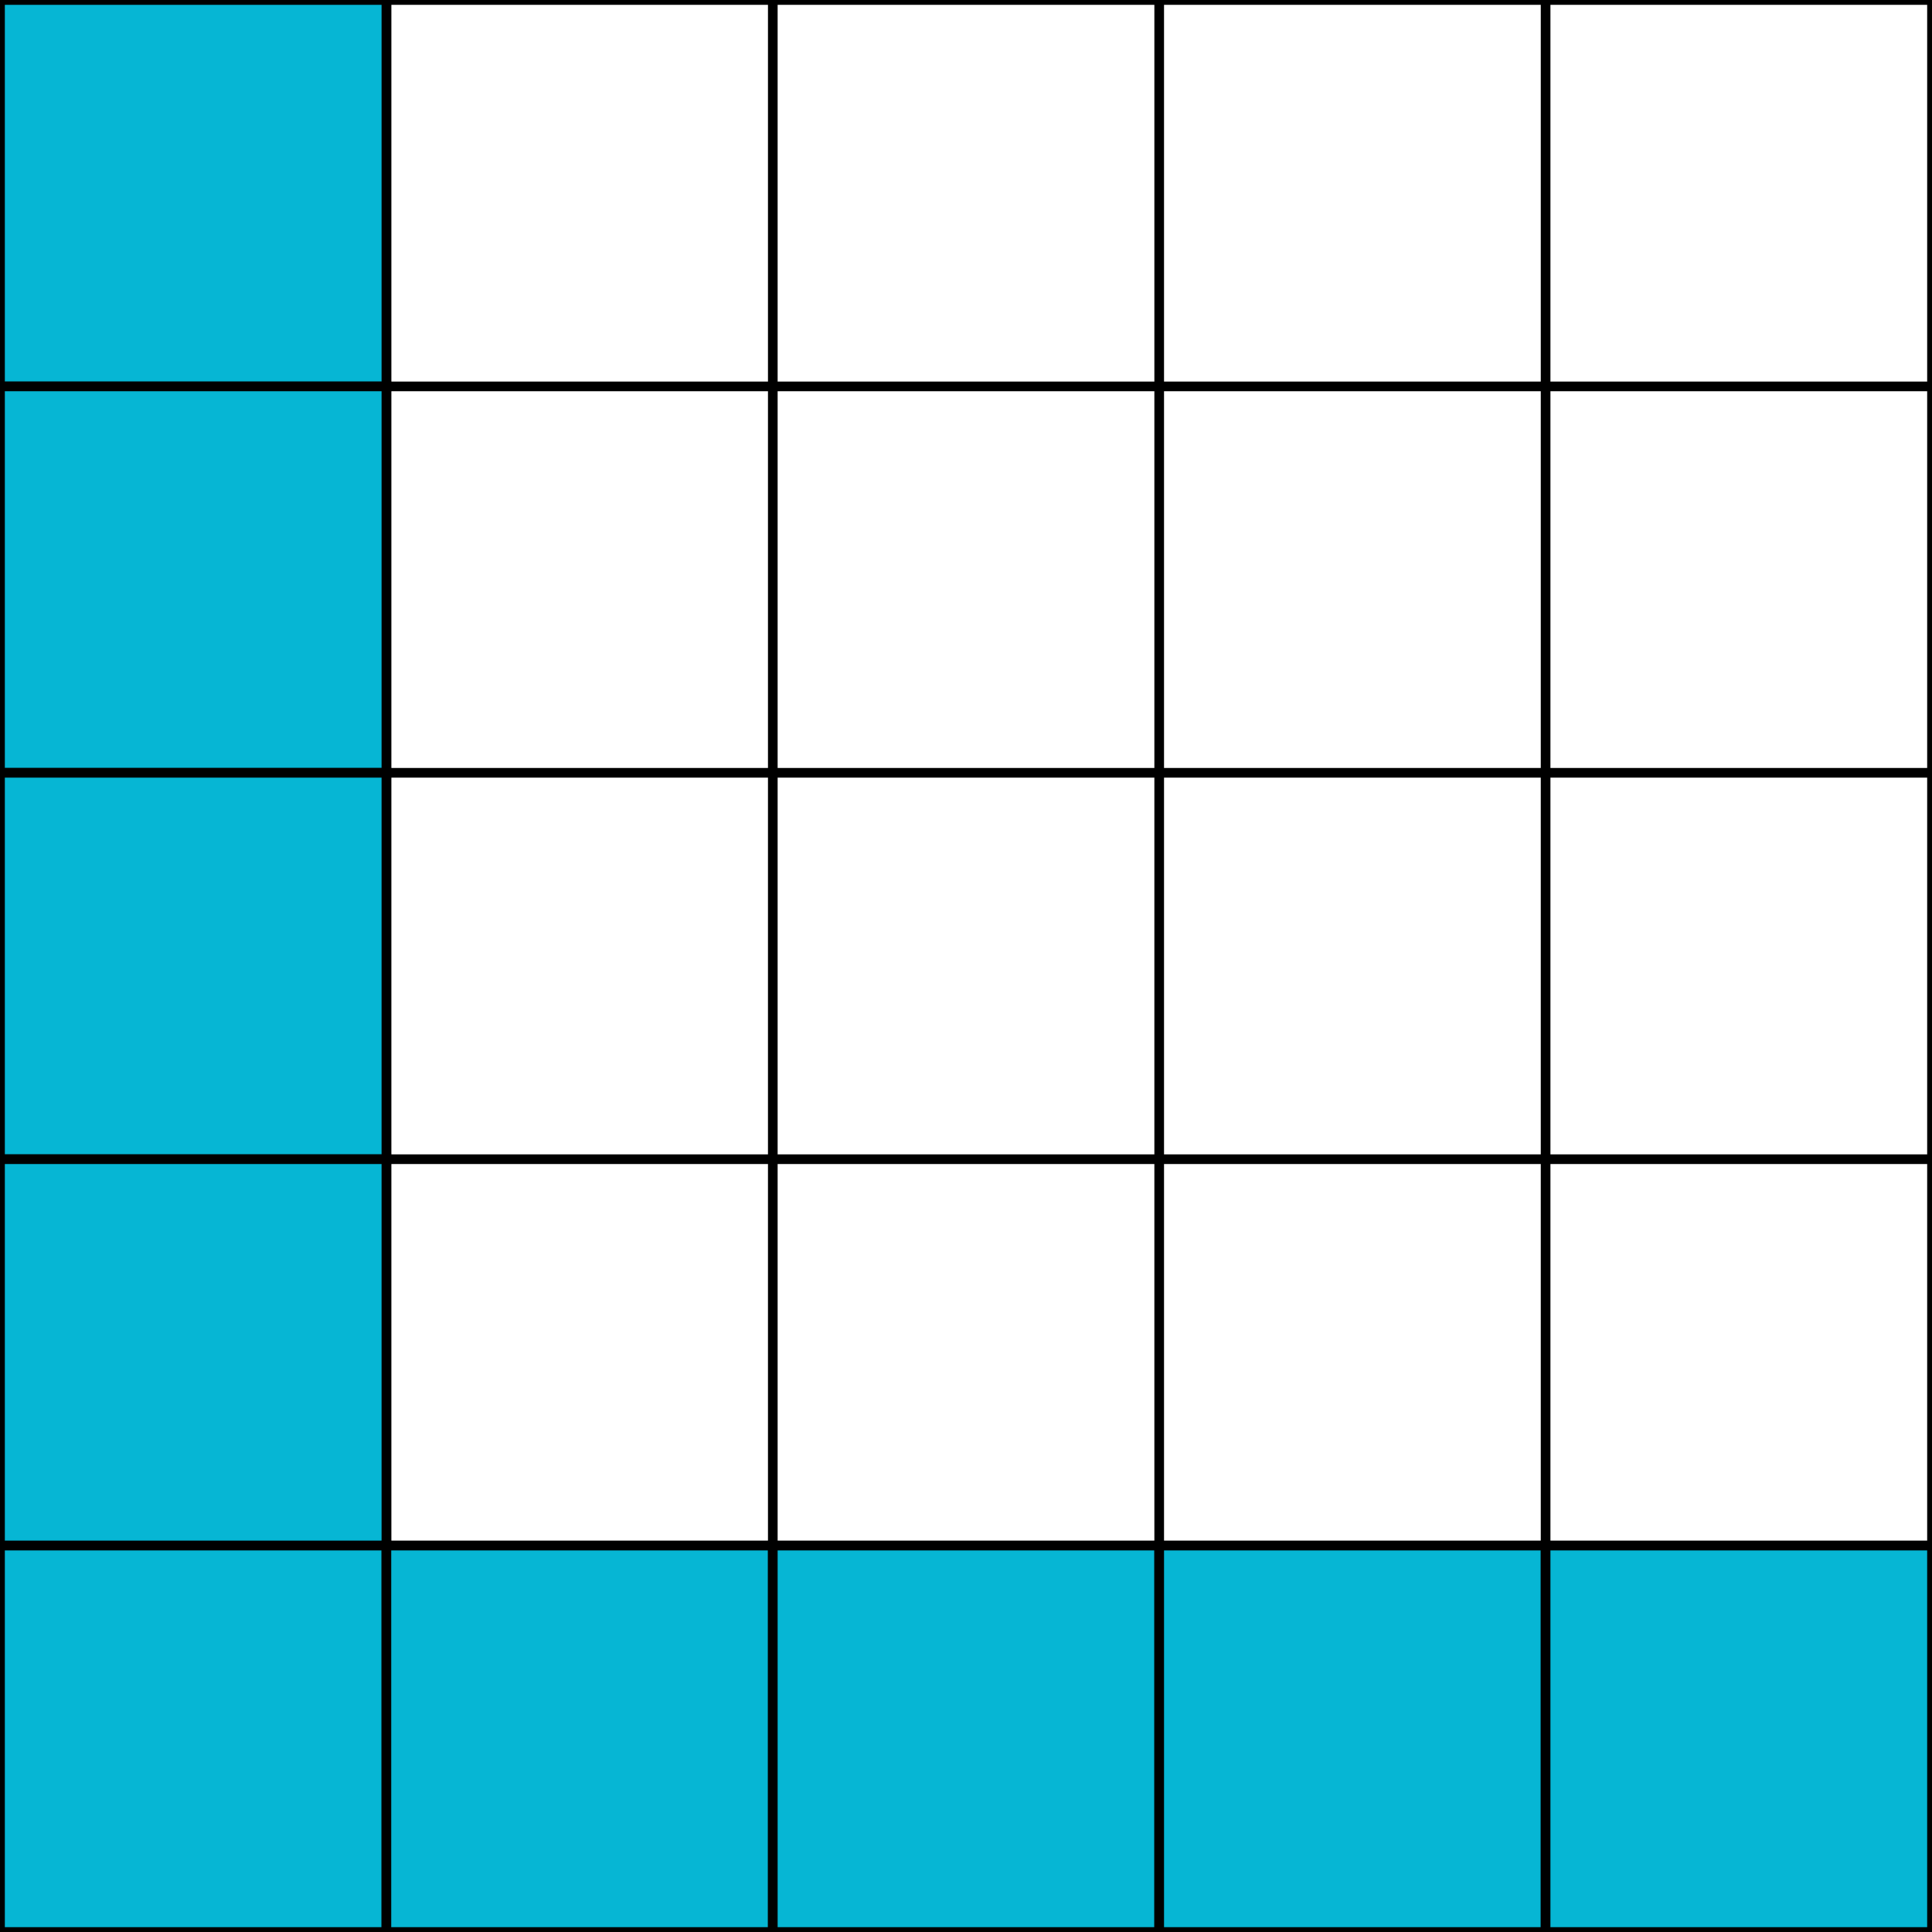 <svg width="200" height="200" xmlns="http://www.w3.org/2000/svg">
  <rect width="100%" height="100%" fill="#333333" stroke="none"/>
  <rect width="200" height="200" fill="white" stroke="black"/>
  <line x1="40" y1="0" x2="40" y2="200" stroke="black"/>
  <line x1="80" y1="0" x2="80" y2="200" stroke="black"/>
  <line x1="120" y1="0" x2="120" y2="200" stroke="black"/>
  <line x1="160" y1="0" x2="160" y2="200" stroke="black"/>
  <line x1="0" y1="40" x2="200" y2="40" stroke="black"/>
  <line x1="0" y1="80" x2="200" y2="80" stroke="black"/>
  <line x1="0" y1="120" x2="200" y2="120" stroke="black"/>
  <line x1="0" y1="160" x2="200" y2="160" stroke="black"/>
  
  <!-- 
  Patron del nivel 7 (Letra L o fila y columna)
  O X X X X
  O X X X X
  O X X X X
  O X X X X
  O O O O O
  -->

<rect x="0" y="0" width="40" height="40" fill="rgb(6,182,212)" stroke="black"/>
<rect x="0" y="40" width="40" height="40" fill="rgb(6,182,212)" stroke="black"/>
<rect x="0" y="80" width="40" height="40" fill="rgb(6,182,212)" stroke="black"/>
<rect x="0" y="120" width="40" height="40" fill="rgb(6,182,212)" stroke="black"/>
<rect x="0" y="160" width="40" height="40" fill="rgb(6,182,212)" stroke="black"/>
<rect x="40" y="160" width="40" height="40" fill="rgb(6,182,212)" stroke="black"/>
<rect x="80" y="160" width="40" height="40" fill="rgb(6,182,212)" stroke="black"/>
<rect x="120" y="160" width="40" height="40" fill="rgb(6,182,212)" stroke="black"/>
<rect x="160" y="160" width="40" height="40" fill="rgb(6,182,212)" stroke="black"/>


</svg>